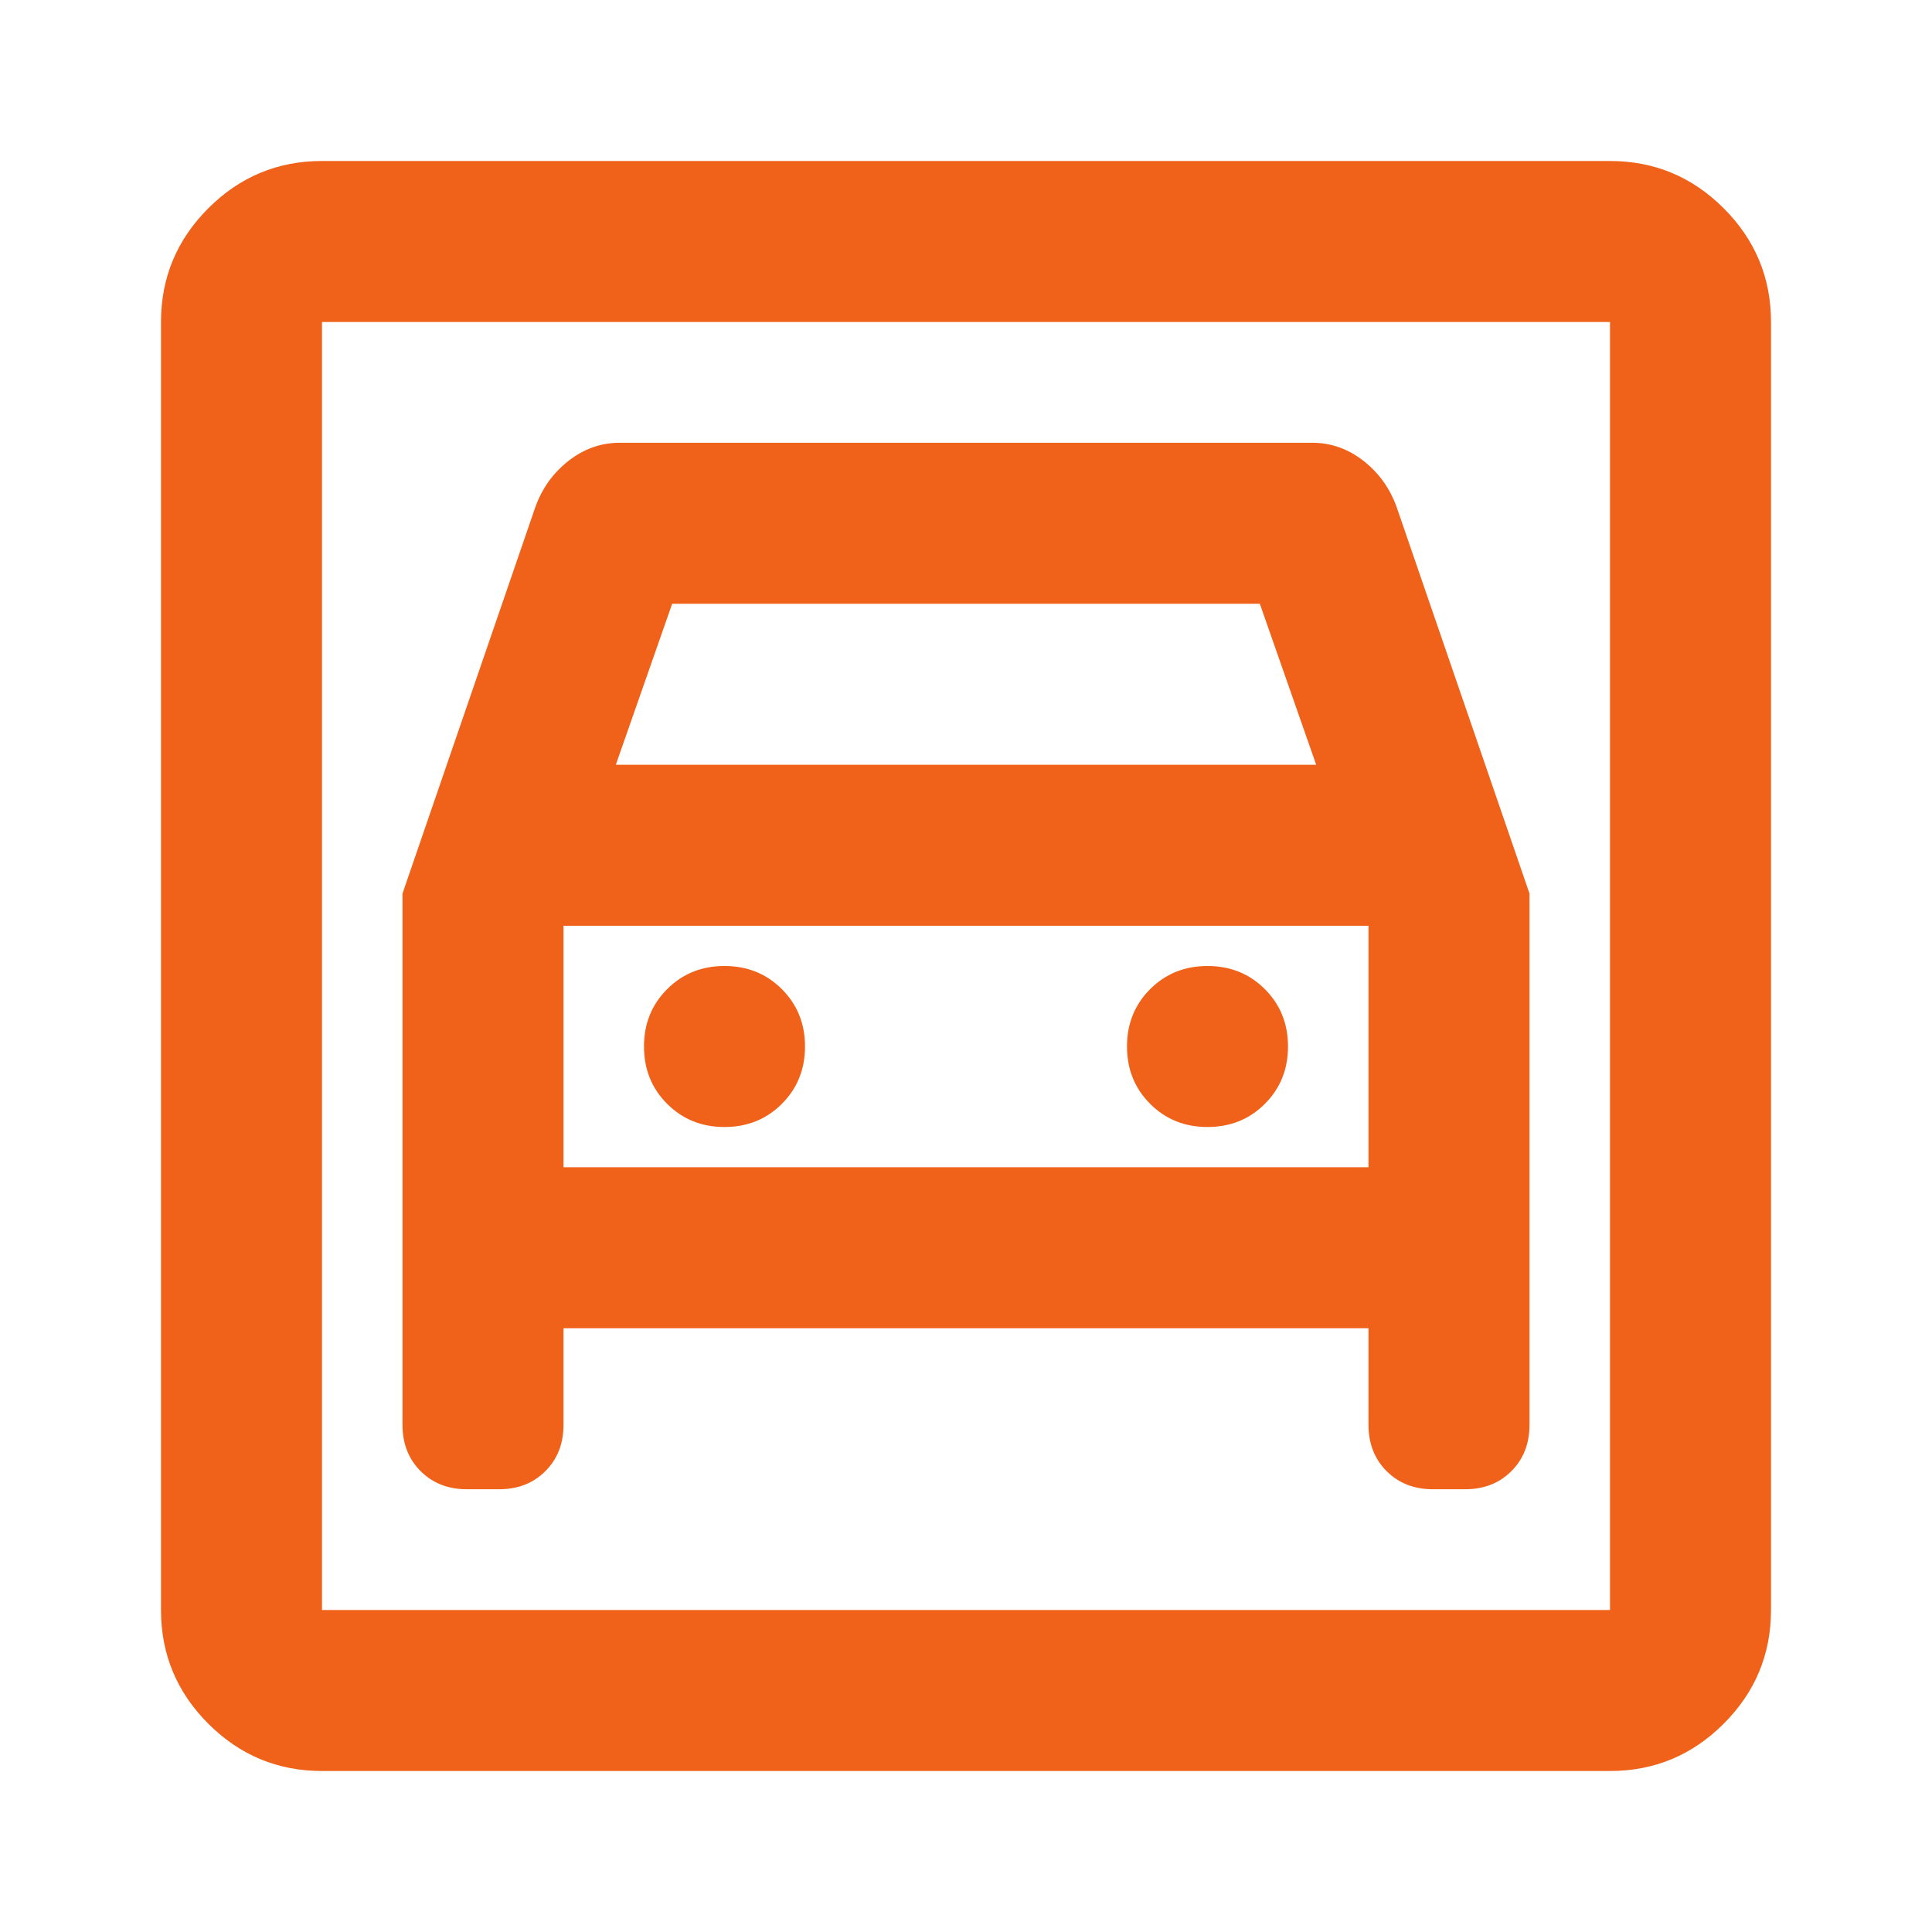 <svg xmlns="http://www.w3.org/2000/svg" height="24px" viewBox="0 -960 960 960" width="24px" fill="#f06119"><path d="M160-80q-33 0-56.5-23.5T80-160v-640q0-33 23.5-56.5T160-880h640q33 0 56.5 23.5T880-800v640q0 33-23.5 56.5T800-80H160Zm0-80h640v-640H160v640Zm200-240q-17 0-28.5-11.5T320-440q0-17 11.5-28.5T360-480q17 0 28.5 11.5T400-440q0 17-11.5 28.5T360-400Zm240 0q-17 0-28.5-11.5T560-440q0-17 11.5-28.5T600-480q17 0 28.5 11.5T640-440q0 17-11.5 28.5T600-400ZM200-516v264q0 14 9 23t23 9h16q14 0 23-9t9-23v-48h400v48q0 14 9 23t23 9h16q14 0 23-9t9-23v-264l-66-192q-5-14-16.5-23t-25.5-9H308q-14 0-25.5 9T266-708l-66 192Zm106-64 28-80h292l28 80H306ZM160-800v640-640Zm120 420v-120h400v120H280Z"/></svg>